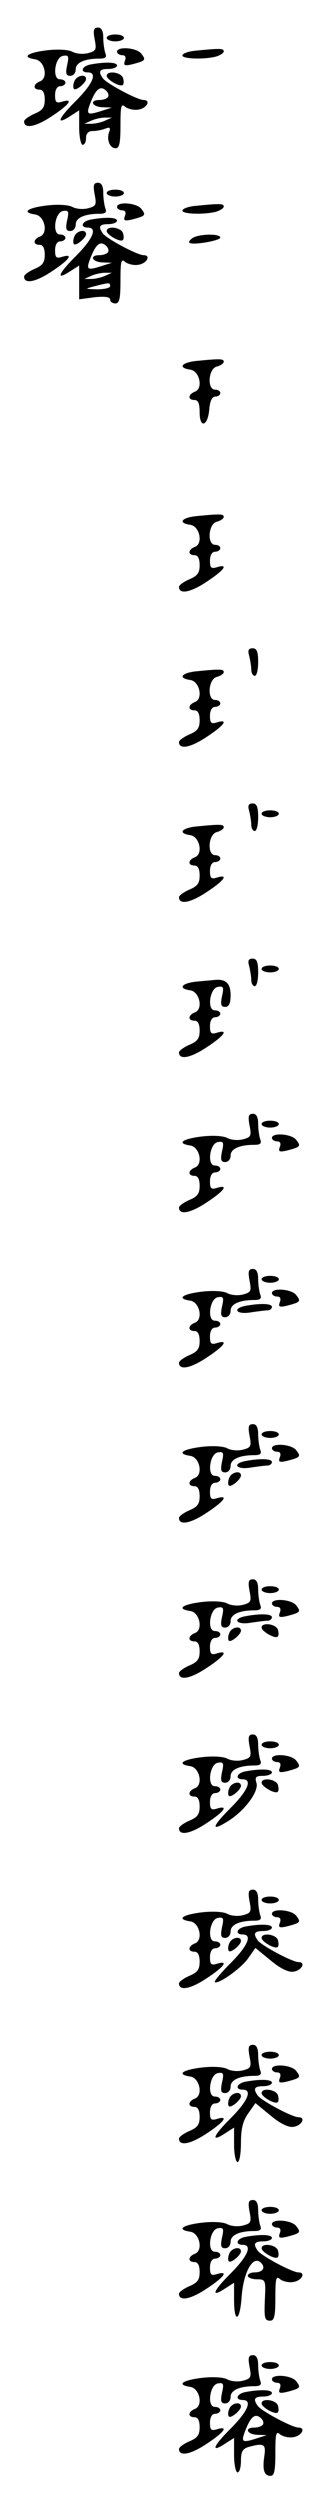 <?xml version="1.0" standalone="no"?>
<!DOCTYPE svg PUBLIC "-//W3C//DTD SVG 20010904//EN"
 "http://www.w3.org/TR/2001/REC-SVG-20010904/DTD/svg10.dtd">
<svg version="1.0" xmlns="http://www.w3.org/2000/svg"
 width="95pt" height="725pt" viewBox="0 0 95 725"
 preserveAspectRatio="xMidYMid meet">
<g transform="translate(0,725) scale(0.1,-0.1)"
fill="#000000" stroke="none">
<path d="M275 7136 c6 -30 4 -34 -19 -40 -15 -4 -35 -2 -46 4 -11 6 -42 8 -75
4 -56 -7 -73 -20 -33 -26 28 -4 39 -55 14 -64 -20 -8 -21 -24 -1 -24 10 0 15
-10 15 -29 0 -22 -6 -31 -30 -41 -16 -7 -30 -17 -30 -22 0 -22 32 -17 79 14
52 34 67 54 31 43 -16 -5 -20 -2 -20 19 0 16 6 26 15 26 8 0 15 5 15 10 0 6
-7 10 -16 10 -23 0 -15 64 9 68 16 3 18 -1 12 -27 -5 -24 -3 -31 9 -31 9 0 16
8 16 19 0 19 25 31 69 31 17 0 22 4 17 16 -3 9 -6 29 -6 45 0 19 -5 29 -15 29
-13 0 -15 -7 -10 -34z"/>
<path d="M310 7140 c0 -5 11 -10 25 -10 14 0 25 5 25 10 0 6 -11 10 -25 10
-14 0 -25 -4 -25 -10z"/>
<path d="M340 7100 c0 -5 7 -10 15 -10 9 0 12 -6 8 -16 -5 -14 -2 -16 23 -10
37 10 39 12 24 31 -14 17 -70 21 -70 5z"/>
<path d="M568 7103 c-21 -2 -38 -8 -38 -14 0 -10 63 -12 98 -3 12 4 22 10 22
15 0 9 -11 9 -82 2z"/>
<path d="M263 7063 c-26 -5 -31 -23 -8 -23 29 0 15 -33 -35 -83 -52 -52 -59
-72 -15 -43 l25 16 0 -50 c0 -27 5 -50 10 -50 6 0 10 9 10 20 0 13 7 20 19 20
11 0 27 3 37 7 13 5 16 3 11 -10 -8 -22 2 -47 19 -47 11 0 14 16 14 66 0 57 2
65 14 54 8 -6 25 -10 37 -8 25 3 39 28 16 28 -18 0 -110 49 -119 64 -13 19 -9
26 17 26 14 0 25 5 25 10 0 10 -34 11 -77 3z m51 -94 c-3 -5 -14 -9 -25 -9
-30 0 -22 -20 9 -21 l27 -1 -25 -8 c-46 -15 -50 -13 -39 17 16 43 29 55 45 42
8 -6 11 -15 8 -20z m-9 -69 c-11 -5 -29 -9 -40 -9 l-20 0 20 9 c11 5 29 9 40
9 l20 0 -20 -9z"/>
<path d="M310 7030 c0 -11 40 -34 47 -26 3 3 3 12 0 21 -7 16 -47 21 -47 5z"/>
<path d="M216 7014 c-4 -9 -4 -19 -1 -22 6 -6 35 18 35 29 0 16 -28 10 -34 -7z"/>
<path d="M275 6686 c6 -30 4 -34 -19 -40 -15 -4 -35 -2 -46 4 -11 6 -42 8 -75
4 -56 -7 -73 -20 -33 -26 28 -4 39 -55 14 -64 -20 -8 -21 -24 -1 -24 10 0 15
-10 15 -29 0 -22 -6 -31 -30 -41 -16 -7 -30 -17 -30 -22 0 -22 32 -17 79 14
52 34 67 54 31 43 -16 -5 -20 -2 -20 19 0 16 6 26 15 26 8 0 15 5 15 10 0 6
-7 10 -16 10 -23 0 -15 64 9 68 16 3 18 -1 12 -27 -5 -24 -3 -31 9 -31 9 0 16
8 16 19 0 19 25 31 69 31 17 0 22 4 17 16 -3 9 -6 29 -6 45 0 19 -5 29 -15 29
-13 0 -15 -7 -10 -34z"/>
<path d="M310 6690 c0 -5 11 -10 25 -10 14 0 25 5 25 10 0 6 -11 10 -25 10
-14 0 -25 -4 -25 -10z"/>
<path d="M340 6650 c0 -5 7 -10 15 -10 9 0 12 -6 8 -16 -5 -14 -2 -16 23 -10
37 10 39 12 24 31 -14 17 -70 21 -70 5z"/>
<path d="M568 6653 c-21 -2 -38 -8 -38 -14 0 -10 63 -12 98 -3 12 4 22 10 22
15 0 9 -11 9 -82 2z"/>
<path d="M263 6613 c-26 -5 -31 -23 -8 -23 29 0 15 -33 -35 -83 -52 -52 -59
-72 -15 -43 l25 16 0 -49 0 -49 45 6 c30 3 45 1 45 -7 0 -6 7 -11 15 -11 12 0
15 14 15 66 0 57 2 65 14 54 8 -6 25 -10 37 -8 25 3 39 28 16 28 -18 0 -110
49 -119 64 -13 19 -9 26 17 26 14 0 25 5 25 10 0 10 -34 11 -77 3z m51 -94
c-3 -5 -14 -9 -25 -9 -30 0 -22 -20 9 -21 l27 -1 -25 -8 c-46 -15 -50 -13 -39
17 16 43 29 55 45 42 8 -6 11 -15 8 -20z m-9 -69 c-11 -5 -29 -9 -40 -9 l-20
0 20 9 c11 5 29 9 40 9 l20 0 -20 -9z m15 -30 c0 -5 -17 -9 -37 -9 -38 1 -38
1 -8 9 43 11 45 11 45 0z"/>
<path d="M310 6580 c0 -11 40 -34 47 -26 3 3 3 12 0 21 -7 16 -47 21 -47 5z"/>
<path d="M216 6564 c-4 -9 -4 -19 -1 -22 6 -6 35 18 35 29 0 16 -28 10 -34 -7z"/>
<path d="M560 6560 c-8 -5 -12 -11 -10 -14 9 -8 90 6 90 15 0 12 -61 11 -80
-1z"/>
<path d="M568 6203 c-42 -5 -51 -20 -15 -25 27 -4 38 -55 13 -64 -20 -8 -21
-24 -1 -24 11 0 15 -11 15 -36 0 -48 24 -40 28 9 2 24 8 37 18 37 8 0 14 5 14
10 0 6 -7 10 -15 10 -24 0 -20 61 5 67 11 3 20 9 20 14 0 9 -11 9 -82 2z"/>
<path d="M568 5753 c-42 -5 -51 -20 -15 -25 27 -4 38 -55 13 -64 -20 -8 -21
-24 -1 -24 10 0 15 -10 15 -29 0 -22 -6 -31 -30 -41 -16 -7 -30 -17 -30 -22 0
-22 32 -17 79 14 52 34 67 54 31 43 -16 -5 -20 -2 -20 19 0 16 6 26 15 26 8 0
15 5 15 10 0 6 -7 10 -15 10 -24 0 -20 61 5 67 11 3 20 9 20 14 0 9 -11 9 -82
2z"/>
<path d="M724 5348 c3 -13 6 -31 6 -40 0 -10 5 -18 10 -18 6 0 10 18 10 40 0
30 -4 40 -16 40 -12 0 -15 -6 -10 -22z"/>
<path d="M568 5303 c-42 -5 -51 -20 -15 -25 27 -4 38 -55 13 -64 -20 -8 -21
-24 -1 -24 10 0 15 -10 15 -29 0 -22 -6 -31 -30 -41 -16 -7 -30 -17 -30 -22 0
-22 32 -17 79 14 52 34 67 54 31 43 -16 -5 -20 -2 -20 19 0 16 6 26 15 26 8 0
15 5 15 10 0 6 -7 10 -15 10 -24 0 -20 61 5 67 11 3 20 9 20 14 0 9 -11 9 -82
2z"/>
<path d="M724 4898 c3 -13 6 -31 6 -40 0 -10 5 -18 10 -18 6 0 10 18 10 40 0
30 -4 40 -16 40 -12 0 -15 -6 -10 -22z"/>
<path d="M760 4890 c0 -5 11 -10 25 -10 14 0 25 5 25 10 0 6 -11 10 -25 10
-14 0 -25 -4 -25 -10z"/>
<path d="M568 4853 c-42 -5 -51 -20 -15 -25 27 -4 38 -55 13 -64 -20 -8 -21
-24 -1 -24 10 0 15 -10 15 -29 0 -22 -6 -31 -30 -41 -16 -7 -30 -17 -30 -22 0
-22 32 -17 79 14 52 34 67 54 31 43 -16 -5 -20 -2 -20 19 0 16 6 26 15 26 8 0
15 5 15 10 0 6 -7 10 -15 10 -24 0 -20 61 5 67 11 3 20 9 20 14 0 9 -11 9 -82
2z"/>
<path d="M724 4448 c3 -13 6 -31 6 -40 0 -10 5 -18 10 -18 6 0 10 18 10 40 0
30 -4 40 -16 40 -12 0 -15 -6 -10 -22z"/>
<path d="M760 4440 c0 -5 11 -10 25 -10 14 0 25 5 25 10 0 6 -11 10 -25 10
-14 0 -25 -4 -25 -10z"/>
<path d="M568 4403 c-42 -5 -51 -20 -15 -25 27 -4 38 -55 13 -64 -20 -8 -21
-24 -1 -24 10 0 15 -10 15 -29 0 -22 -6 -31 -30 -41 -16 -7 -30 -17 -30 -22 0
-22 32 -17 79 14 52 34 67 54 31 43 -16 -5 -20 -2 -20 19 0 16 6 26 15 26 8 0
15 5 15 10 0 6 -7 10 -16 10 -23 0 -15 64 9 68 16 3 18 -1 12 -27 -5 -24 -3
-31 9 -31 11 0 16 10 16 34 0 34 -14 48 -48 44 -9 -1 -34 -3 -54 -5z"/>
<path d="M725 3986 c6 -30 4 -34 -19 -40 -15 -4 -35 -2 -46 4 -11 6 -42 8 -75
4 -56 -7 -73 -20 -32 -26 27 -4 38 -55 13 -64 -20 -8 -21 -24 -1 -24 10 0 15
-10 15 -29 0 -22 -6 -31 -30 -41 -16 -7 -30 -17 -30 -22 0 -22 32 -17 79 14
52 34 67 54 31 43 -16 -5 -20 -2 -20 19 0 16 6 26 15 26 8 0 15 5 15 10 0 6
-7 10 -16 10 -23 0 -15 64 9 68 16 3 18 -1 12 -27 -5 -24 -3 -31 9 -31 9 0 16
8 16 19 0 19 25 31 69 31 17 0 22 4 17 16 -3 9 -6 29 -6 45 0 19 -5 29 -15 29
-13 0 -15 -7 -10 -34z"/>
<path d="M760 3990 c0 -5 11 -10 25 -10 14 0 25 5 25 10 0 6 -11 10 -25 10
-14 0 -25 -4 -25 -10z"/>
<path d="M790 3950 c0 -5 7 -10 15 -10 9 0 12 -6 8 -16 -5 -14 -2 -16 23 -10
37 10 39 12 24 31 -14 17 -70 21 -70 5z"/>
<path d="M725 3536 c6 -30 4 -34 -19 -40 -15 -4 -35 -2 -46 4 -11 6 -42 8 -75
4 -56 -7 -73 -20 -32 -26 27 -4 38 -55 13 -64 -20 -8 -21 -24 -1 -24 10 0 15
-10 15 -29 0 -22 -6 -31 -30 -41 -16 -7 -30 -17 -30 -22 0 -22 32 -17 79 14
52 34 67 54 31 43 -16 -5 -20 -2 -20 19 0 16 6 26 15 26 8 0 15 5 15 10 0 6
-7 10 -16 10 -23 0 -15 64 9 68 16 3 18 -1 12 -27 -5 -24 -3 -31 9 -31 9 0 16
8 16 19 0 19 25 31 69 31 17 0 22 4 17 16 -3 9 -6 29 -6 45 0 19 -5 29 -15 29
-13 0 -15 -7 -10 -34z"/>
<path d="M760 3540 c0 -5 11 -10 25 -10 14 0 25 5 25 10 0 6 -11 10 -25 10
-14 0 -25 -4 -25 -10z"/>
<path d="M790 3500 c0 -5 7 -10 15 -10 9 0 12 -6 8 -16 -5 -14 -2 -16 23 -10
37 10 39 12 24 31 -14 17 -70 21 -70 5z"/>
<path d="M713 3463 c-40 -8 -26 -26 15 -19 20 3 43 6 50 6 6 0 12 5 12 10 0
10 -34 11 -77 3z"/>
<path d="M725 3086 c6 -30 4 -34 -19 -40 -15 -4 -35 -2 -46 4 -11 6 -42 8 -75
4 -56 -7 -73 -20 -32 -26 27 -4 38 -55 13 -64 -20 -8 -21 -24 -1 -24 10 0 15
-10 15 -29 0 -22 -6 -31 -30 -41 -16 -7 -30 -17 -30 -22 0 -22 32 -17 79 14
52 34 67 54 31 43 -16 -5 -20 -2 -20 19 0 16 6 26 15 26 8 0 15 5 15 10 0 6
-7 10 -16 10 -23 0 -15 64 9 68 16 3 18 -1 12 -27 -5 -24 -3 -31 9 -31 9 0 16
8 16 19 0 19 25 31 69 31 17 0 22 4 17 16 -3 9 -6 29 -6 45 0 19 -5 29 -15 29
-13 0 -15 -7 -10 -34z"/>
<path d="M760 3090 c0 -5 11 -10 25 -10 14 0 25 5 25 10 0 6 -11 10 -25 10
-14 0 -25 -4 -25 -10z"/>
<path d="M790 3050 c0 -5 7 -10 15 -10 9 0 12 -6 8 -16 -5 -14 -2 -16 23 -10
37 10 39 12 24 31 -14 17 -70 21 -70 5z"/>
<path d="M713 3013 c-40 -8 -26 -26 15 -19 20 3 43 6 50 6 6 0 12 5 12 10 0
10 -34 11 -77 3z"/>
<path d="M666 2964 c-4 -9 -4 -19 -1 -22 6 -6 35 18 35 29 0 16 -28 10 -34 -7z"/>
<path d="M725 2636 c6 -30 4 -34 -19 -40 -15 -4 -35 -2 -46 4 -11 6 -42 8 -75
4 -56 -7 -73 -20 -32 -26 27 -4 38 -55 13 -64 -20 -8 -21 -24 -1 -24 10 0 15
-10 15 -29 0 -22 -6 -31 -30 -41 -16 -7 -30 -17 -30 -22 0 -22 32 -17 79 14
52 34 67 54 31 43 -16 -5 -20 -2 -20 19 0 16 6 26 15 26 8 0 15 5 15 10 0 6
-7 10 -16 10 -23 0 -15 64 9 68 16 3 18 -1 12 -27 -5 -24 -3 -31 9 -31 9 0 16
8 16 19 0 19 25 31 69 31 17 0 22 4 17 16 -3 9 -6 29 -6 45 0 19 -5 29 -15 29
-13 0 -15 -7 -10 -34z"/>
<path d="M760 2640 c0 -5 11 -10 25 -10 14 0 25 5 25 10 0 6 -11 10 -25 10
-14 0 -25 -4 -25 -10z"/>
<path d="M790 2600 c0 -5 7 -10 15 -10 9 0 12 -6 8 -16 -5 -14 -2 -16 23 -10
37 10 39 12 24 31 -14 17 -70 21 -70 5z"/>
<path d="M713 2563 c-40 -8 -26 -26 15 -19 20 3 43 6 50 6 6 0 12 5 12 10 0
10 -34 11 -77 3z"/>
<path d="M760 2530 c0 -11 40 -34 47 -26 3 3 3 12 0 21 -7 16 -47 21 -47 5z"/>
<path d="M666 2514 c-4 -9 -4 -19 -1 -22 6 -6 35 18 35 29 0 16 -28 10 -34 -7z"/>
<path d="M725 2186 c6 -30 4 -34 -19 -40 -15 -4 -35 -2 -46 4 -11 6 -42 8 -75
4 -56 -7 -73 -20 -32 -26 27 -4 38 -55 13 -64 -20 -8 -21 -24 -1 -24 10 0 15
-10 15 -29 0 -22 -6 -31 -30 -41 -16 -7 -30 -17 -30 -22 0 -22 32 -17 79 14
52 34 67 54 31 43 -16 -5 -20 -2 -20 19 0 16 6 26 15 26 8 0 15 5 15 10 0 6
-7 10 -16 10 -23 0 -15 64 9 68 16 3 18 -1 12 -27 -5 -24 -3 -31 9 -31 9 0 16
8 16 19 0 19 25 31 69 31 17 0 22 4 17 16 -3 9 -6 29 -6 45 0 19 -5 29 -15 29
-13 0 -15 -7 -10 -34z"/>
<path d="M760 2190 c0 -5 11 -10 25 -10 14 0 25 5 25 10 0 6 -11 10 -25 10
-14 0 -25 -4 -25 -10z"/>
<path d="M790 2150 c0 -5 7 -10 15 -10 9 0 12 -6 8 -16 -5 -14 -2 -16 23 -10
37 10 39 12 24 31 -14 17 -70 21 -70 5z"/>
<path d="M713 2113 c-26 -5 -31 -23 -8 -23 29 0 15 -33 -35 -83 -56 -56 -58
-70 -7 -38 48 30 90 86 82 111 -5 16 -2 20 19 20 14 0 26 5 26 10 0 10 -34 11
-77 3z"/>
<path d="M760 2080 c0 -11 40 -34 47 -26 3 3 3 12 0 21 -7 16 -47 21 -47 5z"/>
<path d="M666 2064 c-4 -9 -4 -19 -1 -22 6 -6 35 18 35 29 0 16 -28 10 -34 -7z"/>
<path d="M725 1736 c6 -30 4 -34 -19 -40 -15 -4 -35 -2 -46 4 -11 6 -42 8 -75
4 -56 -7 -73 -20 -32 -26 27 -4 38 -55 13 -64 -20 -8 -21 -24 -1 -24 10 0 15
-10 15 -29 0 -22 -6 -31 -30 -41 -16 -7 -30 -17 -30 -22 0 -22 32 -17 79 14
52 34 67 54 31 43 -16 -5 -20 -2 -20 19 0 16 6 26 15 26 8 0 15 5 15 10 0 6
-7 10 -16 10 -23 0 -15 64 9 68 16 3 18 -1 12 -27 -5 -24 -3 -31 9 -31 9 0 16
8 16 19 0 19 25 31 69 31 17 0 22 4 17 16 -3 9 -6 29 -6 45 0 19 -5 29 -15 29
-13 0 -15 -7 -10 -34z"/>
<path d="M760 1740 c0 -5 11 -10 25 -10 14 0 25 5 25 10 0 6 -11 10 -25 10
-14 0 -25 -4 -25 -10z"/>
<path d="M790 1700 c0 -5 7 -10 15 -10 9 0 12 -6 8 -16 -5 -14 -2 -16 23 -10
37 10 39 12 24 31 -14 17 -70 21 -70 5z"/>
<path d="M713 1663 c-26 -5 -31 -23 -8 -23 29 0 15 -33 -35 -83 -28 -28 -48
-52 -46 -55 9 -8 76 39 97 69 l21 30 44 -36 c27 -23 52 -35 66 -33 24 3 38 28
15 28 -18 0 -110 49 -119 64 -13 19 -9 26 17 26 14 0 25 5 25 10 0 10 -34 11
-77 3z"/>
<path d="M760 1630 c0 -11 40 -34 47 -26 3 3 3 12 0 21 -7 16 -47 21 -47 5z"/>
<path d="M666 1614 c-4 -9 -4 -19 -1 -22 6 -6 35 18 35 29 0 16 -28 10 -34 -7z"/>
<path d="M725 1286 c6 -30 4 -34 -19 -40 -15 -4 -35 -2 -46 4 -11 6 -42 8 -75
4 -56 -7 -73 -20 -32 -26 27 -4 38 -55 13 -64 -20 -8 -21 -24 -1 -24 10 0 15
-10 15 -29 0 -22 -6 -31 -30 -41 -16 -7 -30 -17 -30 -22 0 -22 32 -17 79 14
52 34 67 54 31 43 -16 -5 -20 -2 -20 19 0 16 6 26 15 26 8 0 15 5 15 10 0 6
-7 10 -16 10 -23 0 -15 64 9 68 16 3 18 -1 12 -27 -5 -24 -3 -31 9 -31 9 0 16
8 16 19 0 19 25 31 69 31 17 0 22 4 17 16 -3 9 -6 29 -6 45 0 19 -5 29 -15 29
-13 0 -15 -7 -10 -34z"/>
<path d="M760 1290 c0 -5 11 -10 25 -10 14 0 25 5 25 10 0 6 -11 10 -25 10
-14 0 -25 -4 -25 -10z"/>
<path d="M790 1250 c0 -5 7 -10 15 -10 9 0 12 -6 8 -16 -5 -14 -2 -16 23 -10
37 10 39 12 24 31 -14 17 -70 21 -70 5z"/>
<path d="M713 1213 c-26 -5 -31 -23 -8 -23 29 0 15 -33 -35 -83 -52 -52 -59
-72 -15 -43 l25 16 0 -50 c0 -27 5 -50 10 -50 6 0 10 25 10 56 0 41 6 64 21
85 l21 30 44 -36 c27 -23 52 -35 66 -33 24 3 38 28 15 28 -18 0 -110 49 -119
64 -13 19 -9 26 17 26 14 0 25 5 25 10 0 10 -34 11 -77 3z"/>
<path d="M760 1180 c0 -11 40 -34 47 -26 3 3 3 12 0 21 -7 16 -47 21 -47 5z"/>
<path d="M666 1164 c-4 -9 -4 -19 -1 -22 6 -6 35 18 35 29 0 16 -28 10 -34 -7z"/>
<path d="M725 836 c6 -30 4 -34 -19 -40 -15 -4 -35 -2 -46 4 -11 6 -42 8 -75
4 -56 -7 -73 -20 -32 -26 27 -4 38 -55 13 -64 -20 -8 -21 -24 -1 -24 10 0 15
-10 15 -29 0 -22 -6 -31 -30 -41 -16 -7 -30 -17 -30 -22 0 -22 32 -17 79 14
52 34 67 54 31 43 -16 -5 -20 -2 -20 19 0 16 6 26 15 26 8 0 15 5 15 10 0 6
-7 10 -16 10 -23 0 -15 64 9 68 16 3 18 -1 12 -27 -5 -24 -3 -31 9 -31 9 0 16
8 16 19 0 19 25 31 69 31 17 0 22 4 17 16 -3 9 -6 29 -6 45 0 19 -5 29 -15 29
-13 0 -15 -7 -10 -34z"/>
<path d="M760 840 c0 -5 11 -10 25 -10 14 0 25 5 25 10 0 6 -11 10 -25 10 -14
0 -25 -4 -25 -10z"/>
<path d="M790 800 c0 -5 7 -10 15 -10 9 0 12 -6 8 -16 -5 -14 -2 -16 23 -10
37 10 39 12 24 31 -14 17 -70 21 -70 5z"/>
<path d="M713 763 c-26 -5 -31 -23 -8 -23 29 0 15 -33 -35 -83 -52 -52 -59
-72 -15 -43 l25 16 0 -50 c0 -69 17 -63 22 9 5 69 31 119 54 101 17 -15 9 -30
-17 -30 -10 0 -19 -4 -19 -10 0 -5 12 -10 26 -10 24 0 26 -2 24 -47 -3 -66 -2
-73 15 -73 12 0 15 14 15 66 0 57 2 65 14 54 8 -6 25 -10 37 -8 25 3 39 28 16
28 -18 0 -110 49 -119 64 -13 19 -9 26 17 26 14 0 25 5 25 10 0 10 -34 11 -77
3z"/>
<path d="M760 730 c0 -11 40 -34 47 -26 3 3 3 12 0 21 -7 16 -47 21 -47 5z"/>
<path d="M666 714 c-4 -9 -4 -19 -1 -22 6 -6 35 18 35 29 0 16 -28 10 -34 -7z"/>
<path d="M725 386 c6 -30 4 -34 -19 -40 -15 -4 -35 -2 -46 4 -11 6 -42 8 -75
4 -56 -7 -73 -20 -32 -26 27 -4 38 -55 13 -64 -20 -8 -21 -24 -1 -24 10 0 15
-10 15 -29 0 -22 -6 -31 -30 -41 -16 -7 -30 -17 -30 -22 0 -22 32 -17 79 14
52 34 67 54 31 43 -16 -5 -20 -2 -20 19 0 16 6 26 15 26 8 0 15 5 15 10 0 6
-7 10 -16 10 -23 0 -15 64 9 68 16 3 18 -1 12 -27 -5 -24 -3 -31 9 -31 9 0 16
8 16 19 0 19 25 31 69 31 17 0 22 4 17 16 -3 9 -6 29 -6 45 0 19 -5 29 -15 29
-13 0 -15 -7 -10 -34z"/>
<path d="M760 390 c0 -5 11 -10 25 -10 14 0 25 5 25 10 0 6 -11 10 -25 10 -14
0 -25 -4 -25 -10z"/>
<path d="M790 350 c0 -5 7 -10 15 -10 9 0 12 -6 8 -16 -5 -14 -2 -16 23 -10
37 10 39 12 24 31 -14 17 -70 21 -70 5z"/>
<path d="M713 313 c-26 -5 -31 -23 -8 -23 29 0 15 -33 -35 -83 -52 -52 -59
-72 -15 -43 l25 16 0 -50 c0 -27 5 -50 10 -50 6 0 10 15 10 34 0 26 5 35 23
40 44 12 50 8 45 -26 -6 -40 -1 -58 18 -58 11 0 14 16 14 66 0 57 2 65 14 54
8 -6 25 -10 37 -8 25 3 39 28 16 28 -18 0 -110 49 -119 64 -13 19 -9 26 17 26
14 0 25 5 25 10 0 10 -34 11 -77 3z m51 -94 c-3 -5 -14 -9 -25 -9 -30 0 -22
-20 9 -21 l27 -1 -25 -8 c-46 -15 -50 -13 -39 17 16 43 29 55 45 42 8 -6 11
-15 8 -20z"/>
<path d="M760 280 c0 -11 40 -34 47 -26 3 3 3 12 0 21 -7 16 -47 21 -47 5z"/>
<path d="M666 264 c-4 -9 -4 -19 -1 -22 6 -6 35 18 35 29 0 16 -28 10 -34 -7z"/>
</g>
</svg>
